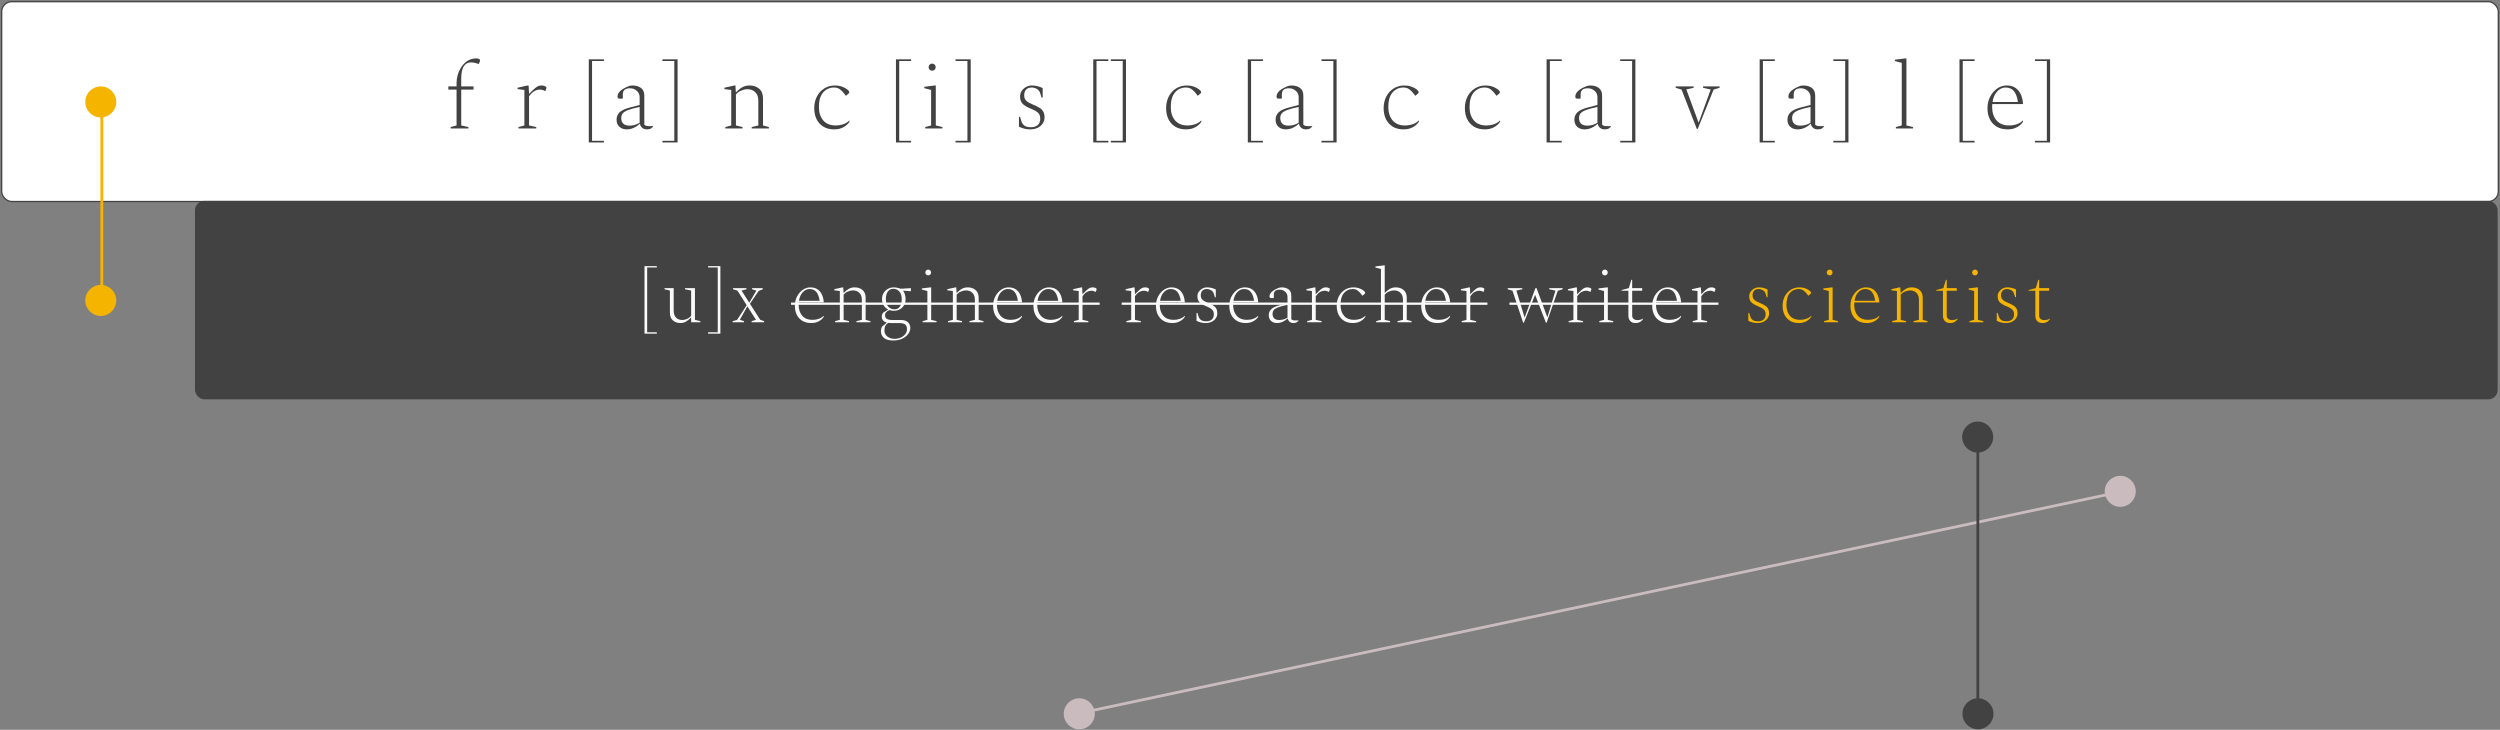 <svg width="2141" height="625" viewBox="0 0 2141 625" fill="none" xmlns="http://www.w3.org/2000/svg">
<rect x="0" y="0" width="2141" height="625" fill="#808080" stroke="none"/>
<rect x="1.45" y="1.45" width="2138.1" height="171.1" rx="8.55" fill="white" stroke="#424242" stroke-width="1.1"/>
<ellipse cx="13.29" cy="13.291" rx="13.29" ry="13.291" transform="matrix(0 -1 -1 0 937.583 624.58)" fill="#CABCBE"/>
<ellipse cx="13.29" cy="13.291" rx="13.29" ry="13.291" transform="matrix(0 -1 -1 0 1829.07 434.07)" fill="#CABCBE"/>
<line y1="-1.2" x2="904" y2="-1.2" transform="matrix(0.978 -0.208 -0.208 -0.978 932 607.952)" stroke="#CABCBE" stroke-width="2.4"/>
<ellipse cx="1693.94" cy="611.291" rx="13.29" ry="13.291" fill="#424242"/>
<ellipse cx="1693.69" cy="374.291" rx="13.29" ry="13.291" fill="#424242"/>
<line x1="1693.82" y1="607.004" x2="1693.82" y2="387.004" stroke="#424242" stroke-width="2.4"/>
<path d="M385.957 110V108.8L390.997 107.44V76.72H383.957V74H390.997V70.8C390.997 68.667 391.344 66.4 392.037 64C392.784 61.6 393.85 59.333 395.237 57.2C396.677 55.067 398.464 53.333 400.597 52C402.73 50.667 405.21 50 408.037 50C408.73 50 409.344 50.107 409.877 50.32C410.73 50.693 411.157 51.12 411.157 51.6C411.157 51.92 411.077 52.267 410.917 52.64L410.037 54.8H409.877L408.197 54.24C406.544 53.707 404.944 53.44 403.397 53.44C400.677 53.44 398.597 54.56 397.157 56.8C395.717 59.04 394.997 62.64 394.997 67.6V74H405.557V76.72H394.997V107.44L401.157 108.8V110H385.957ZM444.043 110V108.8L449.083 107.44V77.04L443.243 76.32V75.12L451.883 73.2H452.683L453.083 80.32H453.243C455.323 78.133 456.977 76.533 458.203 75.52C459.43 74.507 460.443 73.867 461.243 73.6C462.043 73.333 462.95 73.2 463.963 73.2C464.87 73.2 465.697 73.36 466.443 73.68C466.977 73.893 467.35 74.107 467.563 74.32C467.83 74.48 467.963 74.72 467.963 75.04C467.963 75.147 467.937 75.28 467.883 75.44C467.883 75.547 467.857 75.707 467.803 75.92L467.003 78H466.843L465.323 77.28C464.577 76.907 463.59 76.72 462.363 76.72C460.817 76.72 459.27 77.147 457.723 78C456.177 78.853 454.63 80.347 453.083 82.48V107.44L459.243 108.8V110H444.043ZM504.23 122V50.8H517.19V52.24H507.03V120.56H517.19V122H504.23ZM536.667 110.8C534.214 110.8 532.16 110.08 530.507 108.64C528.854 107.147 528.027 105.093 528.027 102.48C528.027 99.92 528.934 97.787 530.747 96.08C532.614 94.373 535.68 92.987 539.947 91.92L547.787 89.92V83.28C547.787 80.987 546.96 79.147 545.307 77.76C543.654 76.32 541.76 75.6 539.627 75.6C537.334 75.6 535.707 76.08 534.747 77.04C533.84 77.947 533.387 79.2 533.387 80.8V84.08L532.987 84.48H530.907C530.054 84.48 529.494 84.347 529.227 84.08C528.96 83.813 528.827 83.307 528.827 82.56C528.827 81.547 529.174 80.507 529.867 79.44C530.56 78.373 531.574 77.413 532.907 76.56C534.347 75.653 535.787 74.88 537.227 74.24C538.72 73.547 540.134 73.2 541.467 73.2C544.667 73.2 547.174 73.92 548.987 75.36C550.854 76.747 551.787 78.933 551.787 81.92V106.8C552.214 107.173 552.694 107.467 553.227 107.68C553.814 107.893 554.48 108 555.227 108H559.387L559.467 108.08V108.24C559.094 108.773 558.48 109.333 557.627 109.92C556.774 110.507 555.627 110.8 554.187 110.8C552.32 110.8 550.88 110.32 549.867 109.36C548.854 108.4 548.24 107.28 548.027 106H547.867C546.48 107.387 544.8 108.533 542.827 109.44C540.907 110.347 538.854 110.8 536.667 110.8ZM532.027 101.04C532.027 103.227 532.64 104.88 533.867 106C535.094 107.067 536.827 107.6 539.067 107.6C540.4 107.6 541.84 107.413 543.387 107.04C544.934 106.613 546.4 105.973 547.787 105.12V91.6C543.36 92.507 540 93.413 537.707 94.32C535.467 95.227 533.947 96.213 533.147 97.28C532.4 98.347 532.027 99.6 532.027 101.04ZM567.319 122V120.56H577.479V52.24H567.319V50.8H580.279V122H567.319ZM621.197 110V108.8L626.237 107.44V77.04L620.397 76.32V75.12L629.037 73.2H629.837L630.157 78.96H630.397C632.37 76.933 634.237 75.467 635.997 74.56C637.757 73.653 639.73 73.2 641.917 73.2C645.277 73.2 648.023 74.133 650.157 76C652.343 77.867 653.437 80.587 653.437 84.16V107.44L658.477 108.8V110H643.757V108.8L649.437 107.44V86.32C649.437 83.067 648.557 80.613 646.797 78.96C645.09 77.253 642.823 76.4 639.997 76.4C638.397 76.4 636.663 76.8 634.797 77.6C632.93 78.347 631.41 79.44 630.237 80.88V107.44L635.917 108.8V110H621.197ZM714.438 110.8C710.705 110.8 707.558 110 704.998 108.4C702.492 106.8 700.572 104.64 699.238 101.92C697.958 99.2 697.318 96.133 697.318 92.72C697.318 88.987 698.065 85.653 699.558 82.72C701.105 79.733 703.212 77.413 705.878 75.76C708.598 74.053 711.665 73.2 715.078 73.2C717.212 73.2 719.105 73.493 720.758 74.08C722.412 74.667 723.745 75.307 724.758 76C726.465 77.173 727.318 78.187 727.318 79.04C727.318 79.413 727.132 79.76 726.758 80.08L724.598 81.92H724.278L723.238 80.48C722.065 78.88 720.785 77.573 719.398 76.56C718.065 75.493 716.332 74.96 714.198 74.96C710.465 74.96 707.372 76.373 704.918 79.2C702.518 81.973 701.318 86.133 701.318 91.68C701.318 96.373 702.545 100.187 704.998 103.12C707.505 106 711.025 107.44 715.558 107.44C718.012 107.44 720.278 107.067 722.358 106.32C724.438 105.573 726.065 104.56 727.238 103.28H727.478V104.32C726.252 106.187 724.518 107.733 722.278 108.96C720.038 110.187 717.425 110.8 714.438 110.8ZM767.293 122V50.8H780.253V52.24H770.093V120.56H780.253V122H767.293ZM798.29 60.56C797.437 60.56 796.717 60.267 796.13 59.68C795.544 59.093 795.25 58.373 795.25 57.52C795.25 56.667 795.544 55.947 796.13 55.36C796.717 54.773 797.437 54.48 798.29 54.48C799.144 54.48 799.864 54.773 800.45 55.36C801.037 55.947 801.33 56.667 801.33 57.52C801.33 58.373 801.037 59.093 800.45 59.68C799.864 60.267 799.144 60.56 798.29 60.56ZM792.37 110V108.8L797.41 107.44V77.04L791.57 75.52V74.32L800.61 73.2H801.41V107.44L807.09 108.8V110H792.37ZM818.351 122V120.56H828.511V52.24H818.351V50.8H831.311V122H818.351ZM882.148 110.8C880.282 110.8 878.602 110.587 877.108 110.16C875.668 109.787 874.175 109.227 872.628 108.48V100.16H873.588L874.708 103.76C875.188 105.36 876.068 106.64 877.348 107.6C878.628 108.507 880.442 108.96 882.788 108.96C885.348 108.96 887.322 108.347 888.708 107.12C890.148 105.84 890.868 104.027 890.868 101.68C890.868 99.6 890.308 97.973 889.188 96.8C888.068 95.573 885.988 94.347 882.948 93.12C879.748 91.84 877.375 90.453 875.828 88.96C874.335 87.467 873.588 85.333 873.588 82.56C873.588 80.853 874.042 79.307 874.948 77.92C875.908 76.48 877.162 75.333 878.708 74.48C880.255 73.627 881.908 73.2 883.668 73.2C885.642 73.2 887.402 73.44 888.948 73.92C890.495 74.347 891.828 74.853 892.948 75.44V83.6H891.988L890.948 80.16C890.415 78.293 889.402 76.96 887.908 76.16C886.468 75.36 885.002 74.96 883.508 74.96C881.428 74.96 879.828 75.573 878.708 76.8C877.642 78.027 877.108 79.627 877.108 81.6C877.108 83.573 877.695 85.12 878.868 86.24C880.042 87.36 881.935 88.453 884.548 89.52C886.895 90.48 888.788 91.413 890.228 92.32C891.722 93.227 892.815 94.347 893.508 95.68C894.202 96.96 894.548 98.613 894.548 100.64C894.548 102.453 894.042 104.133 893.028 105.68C892.015 107.227 890.575 108.48 888.708 109.44C886.842 110.347 884.655 110.8 882.148 110.8ZM936.25 122V50.8H949.21V52.24H939.05V120.56H949.21V122H936.25ZM951.328 122V120.56H961.488V52.24H951.328V50.8H964.288V122H951.328ZM1015.77 110.8C1012.03 110.8 1008.89 110 1006.33 108.4C1003.82 106.8 1001.9 104.64 1000.57 101.92C999.285 99.2 998.645 96.133 998.645 92.72C998.645 88.987 999.392 85.653 1000.89 82.72C1002.43 79.733 1004.54 77.413 1007.21 75.76C1009.93 74.053 1012.99 73.2 1016.41 73.2C1018.54 73.2 1020.43 73.493 1022.09 74.08C1023.74 74.667 1025.07 75.307 1026.09 76C1027.79 77.173 1028.65 78.187 1028.65 79.04C1028.65 79.413 1028.46 79.76 1028.09 80.08L1025.93 81.92H1025.61L1024.57 80.48C1023.39 78.88 1022.11 77.573 1020.73 76.56C1019.39 75.493 1017.66 74.96 1015.53 74.96C1011.79 74.96 1008.7 76.373 1006.25 79.2C1003.85 81.973 1002.65 86.133 1002.65 91.68C1002.65 96.373 1003.87 100.187 1006.33 103.12C1008.83 106 1012.35 107.44 1016.89 107.44C1019.34 107.44 1021.61 107.067 1023.69 106.32C1025.77 105.573 1027.39 104.56 1028.57 103.28H1028.81V104.32C1027.58 106.187 1025.85 107.733 1023.61 108.96C1021.37 110.187 1018.75 110.8 1015.77 110.8ZM1068.62 122V50.8H1081.58V52.24H1071.42V120.56H1081.58V122H1068.62ZM1101.06 110.8C1098.6 110.8 1096.55 110.08 1094.9 108.64C1093.24 107.147 1092.42 105.093 1092.42 102.48C1092.42 99.92 1093.32 97.787 1095.14 96.08C1097 94.373 1100.07 92.987 1104.34 91.92L1112.18 89.92V83.28C1112.18 80.987 1111.35 79.147 1109.7 77.76C1108.04 76.32 1106.15 75.6 1104.02 75.6C1101.72 75.6 1100.1 76.08 1099.14 77.04C1098.23 77.947 1097.78 79.2 1097.78 80.8V84.08L1097.38 84.48H1095.3C1094.44 84.48 1093.88 84.347 1093.62 84.08C1093.35 83.813 1093.22 83.307 1093.22 82.56C1093.22 81.547 1093.56 80.507 1094.26 79.44C1094.95 78.373 1095.96 77.413 1097.3 76.56C1098.74 75.653 1100.18 74.88 1101.62 74.24C1103.11 73.547 1104.52 73.2 1105.86 73.2C1109.06 73.2 1111.56 73.92 1113.38 75.36C1115.24 76.747 1116.18 78.933 1116.18 81.92V106.8C1116.6 107.173 1117.08 107.467 1117.62 107.68C1118.2 107.893 1118.87 108 1119.62 108H1123.78L1123.86 108.08V108.24C1123.48 108.773 1122.87 109.333 1122.02 109.92C1121.16 110.507 1120.02 110.8 1118.58 110.8C1116.71 110.8 1115.27 110.32 1114.26 109.36C1113.24 108.4 1112.63 107.28 1112.42 106H1112.26C1110.87 107.387 1109.19 108.533 1107.22 109.44C1105.3 110.347 1103.24 110.8 1101.06 110.8ZM1096.42 101.04C1096.42 103.227 1097.03 104.88 1098.26 106C1099.48 107.067 1101.22 107.6 1103.46 107.6C1104.79 107.6 1106.23 107.413 1107.78 107.04C1109.32 106.613 1110.79 105.973 1112.18 105.12V91.6C1107.75 92.507 1104.39 93.413 1102.1 94.32C1099.86 95.227 1098.34 96.213 1097.54 97.28C1096.79 98.347 1096.42 99.6 1096.42 101.04ZM1131.71 122V120.56H1141.87V52.24H1131.71V50.8H1144.67V122H1131.71ZM1202.07 110.8C1198.33 110.8 1195.19 110 1192.63 108.4C1190.12 106.8 1188.2 104.64 1186.87 101.92C1185.59 99.2 1184.95 96.133 1184.95 92.72C1184.95 88.987 1185.69 85.653 1187.19 82.72C1188.73 79.733 1190.84 77.413 1193.51 75.76C1196.23 74.053 1199.29 73.2 1202.71 73.2C1204.84 73.2 1206.73 73.493 1208.39 74.08C1210.04 74.667 1211.37 75.307 1212.39 76C1214.09 77.173 1214.95 78.187 1214.95 79.04C1214.95 79.413 1214.76 79.76 1214.39 80.08L1212.23 81.92H1211.91L1210.87 80.48C1209.69 78.88 1208.41 77.573 1207.03 76.56C1205.69 75.493 1203.96 74.96 1201.83 74.96C1198.09 74.96 1195 76.373 1192.55 79.2C1190.15 81.973 1188.95 86.133 1188.95 91.68C1188.95 96.373 1190.17 100.187 1192.63 103.12C1195.13 106 1198.65 107.44 1203.19 107.44C1205.64 107.44 1207.91 107.067 1209.99 106.32C1212.07 105.573 1213.69 104.56 1214.87 103.28H1215.11V104.32C1213.88 106.187 1212.15 107.733 1209.91 108.96C1207.67 110.187 1205.05 110.8 1202.07 110.8ZM1271.64 110.8C1267.91 110.8 1264.76 110 1262.2 108.4C1259.69 106.8 1257.77 104.64 1256.44 101.92C1255.16 99.2 1254.52 96.133 1254.52 92.72C1254.52 88.987 1255.27 85.653 1256.76 82.72C1258.31 79.733 1260.41 77.413 1263.08 75.76C1265.8 74.053 1268.87 73.2 1272.28 73.2C1274.41 73.2 1276.31 73.493 1277.96 74.08C1279.61 74.667 1280.95 75.307 1281.96 76C1283.67 77.173 1284.52 78.187 1284.52 79.04C1284.52 79.413 1284.33 79.76 1283.96 80.08L1281.8 81.92H1281.48L1280.44 80.48C1279.27 78.88 1277.99 77.573 1276.6 76.56C1275.27 75.493 1273.53 74.96 1271.4 74.96C1267.67 74.96 1264.57 76.373 1262.12 79.2C1259.72 81.973 1258.52 86.133 1258.52 91.68C1258.52 96.373 1259.75 100.187 1262.2 103.12C1264.71 106 1268.23 107.44 1272.76 107.44C1275.21 107.44 1277.48 107.067 1279.56 106.32C1281.64 105.573 1283.27 104.56 1284.44 103.28H1284.68V104.32C1283.45 106.187 1281.72 107.733 1279.48 108.96C1277.24 110.187 1274.63 110.8 1271.64 110.8ZM1324.5 122V50.8H1337.46V52.24H1327.3V120.56H1337.46V122H1324.5ZM1356.93 110.8C1354.48 110.8 1352.43 110.08 1350.77 108.64C1349.12 107.147 1348.29 105.093 1348.29 102.48C1348.29 99.92 1349.2 97.787 1351.01 96.08C1352.88 94.373 1355.95 92.987 1360.21 91.92L1368.05 89.92V83.28C1368.05 80.987 1367.23 79.147 1365.57 77.76C1363.92 76.32 1362.03 75.6 1359.89 75.6C1357.6 75.6 1355.97 76.08 1355.01 77.04C1354.11 77.947 1353.65 79.2 1353.65 80.8V84.08L1353.25 84.48H1351.17C1350.32 84.48 1349.76 84.347 1349.49 84.08C1349.23 83.813 1349.09 83.307 1349.09 82.56C1349.09 81.547 1349.44 80.507 1350.13 79.44C1350.83 78.373 1351.84 77.413 1353.17 76.56C1354.61 75.653 1356.05 74.88 1357.49 74.24C1358.99 73.547 1360.4 73.2 1361.73 73.2C1364.93 73.2 1367.44 73.92 1369.25 75.36C1371.12 76.747 1372.05 78.933 1372.05 81.92V106.8C1372.48 107.173 1372.96 107.467 1373.49 107.68C1374.08 107.893 1374.75 108 1375.49 108H1379.65L1379.73 108.08V108.24C1379.36 108.773 1378.75 109.333 1377.89 109.92C1377.04 110.507 1375.89 110.8 1374.45 110.8C1372.59 110.8 1371.15 110.32 1370.13 109.36C1369.12 108.4 1368.51 107.28 1368.29 106H1368.13C1366.75 107.387 1365.07 108.533 1363.09 109.44C1361.17 110.347 1359.12 110.8 1356.93 110.8ZM1352.29 101.04C1352.29 103.227 1352.91 104.88 1354.13 106C1355.36 107.067 1357.09 107.6 1359.33 107.6C1360.67 107.6 1362.11 107.413 1363.65 107.04C1365.2 106.613 1366.67 105.973 1368.05 105.12V91.6C1363.63 92.507 1360.27 93.413 1357.97 94.32C1355.73 95.227 1354.21 96.213 1353.41 97.28C1352.67 98.347 1352.29 99.6 1352.29 101.04ZM1387.58 122V120.56H1397.74V52.24H1387.58V50.8H1400.54V122H1387.58ZM1453.14 110.4L1440.1 76.72L1435.06 75.2V74H1450.42V75.2L1444.26 76.56V76.8L1454.58 104.8H1454.82L1464.98 76.88V76.64L1458.5 75.2V74H1472.66V75.2L1467.54 76.72L1453.94 110.4H1453.14ZM1506.97 122V50.8H1519.93V52.24H1509.77V120.56H1519.93V122H1506.97ZM1539.41 110.8C1536.95 110.8 1534.9 110.08 1533.25 108.64C1531.59 107.147 1530.77 105.093 1530.77 102.48C1530.77 99.92 1531.67 97.787 1533.49 96.08C1535.35 94.373 1538.42 92.987 1542.69 91.92L1550.53 89.92V83.28C1550.53 80.987 1549.7 79.147 1548.05 77.76C1546.39 76.32 1544.5 75.6 1542.37 75.6C1540.07 75.6 1538.45 76.08 1537.49 77.04C1536.58 77.947 1536.13 79.2 1536.13 80.8V84.08L1535.73 84.48H1533.65C1532.79 84.48 1532.23 84.347 1531.97 84.08C1531.7 83.813 1531.57 83.307 1531.57 82.56C1531.57 81.547 1531.91 80.507 1532.61 79.44C1533.3 78.373 1534.31 77.413 1535.65 76.56C1537.09 75.653 1538.53 74.88 1539.97 74.24C1541.46 73.547 1542.87 73.2 1544.21 73.2C1547.41 73.2 1549.91 73.92 1551.73 75.36C1553.59 76.747 1554.53 78.933 1554.53 81.92V106.8C1554.95 107.173 1555.43 107.467 1555.97 107.68C1556.55 107.893 1557.22 108 1557.97 108H1562.13L1562.21 108.08V108.24C1561.83 108.773 1561.22 109.333 1560.37 109.92C1559.51 110.507 1558.37 110.8 1556.93 110.8C1555.06 110.8 1553.62 110.32 1552.61 109.36C1551.59 108.4 1550.98 107.28 1550.77 106H1550.61C1549.22 107.387 1547.54 108.533 1545.57 109.44C1543.65 110.347 1541.59 110.8 1539.41 110.8ZM1534.77 101.04C1534.77 103.227 1535.38 104.88 1536.61 106C1537.83 107.067 1539.57 107.6 1541.81 107.6C1543.14 107.6 1544.58 107.413 1546.13 107.04C1547.67 106.613 1549.14 105.973 1550.53 105.12V91.6C1546.1 92.507 1542.74 93.413 1540.45 94.32C1538.21 95.227 1536.69 96.213 1535.89 97.28C1535.14 98.347 1534.77 99.6 1534.77 101.04ZM1570.06 122V120.56H1580.22V52.24H1570.06V50.8H1583.02V122H1570.06ZM1623.62 110V108.8L1628.66 107.44V53.84L1622.82 52.32V51.12L1631.86 50H1632.66V107.44L1638.34 108.8V110H1623.62ZM1678.11 122V50.8H1691.07V52.24H1680.91V120.56H1691.07V122H1678.11ZM1719.43 110.8C1715.64 110.8 1712.44 110 1709.83 108.4C1707.27 106.8 1705.32 104.64 1703.99 101.92C1702.71 99.2 1702.07 96.133 1702.07 92.72C1702.07 89.093 1702.82 85.813 1704.31 82.88C1705.86 79.947 1707.86 77.6 1710.31 75.84C1712.82 74.08 1715.54 73.2 1718.47 73.2C1722.68 73.2 1725.99 74.587 1728.39 77.36C1730.79 80.133 1732.18 83.973 1732.55 88.88L1732.31 89.12H1706.15C1706.1 89.92 1706.07 90.773 1706.07 91.68C1706.07 96.373 1707.32 100.187 1709.83 103.12C1712.39 106 1715.96 107.44 1720.55 107.44C1723.06 107.44 1725.32 107.067 1727.35 106.32C1729.43 105.573 1731.06 104.56 1732.23 103.28H1732.47V104.32C1731.3 106.187 1729.56 107.733 1727.27 108.96C1725.03 110.187 1722.42 110.8 1719.43 110.8ZM1717.51 74.96C1714.9 74.96 1712.55 76.053 1710.47 78.24C1708.39 80.373 1707.03 83.413 1706.39 87.36H1728.15C1727.62 83.467 1726.52 80.427 1724.87 78.24C1723.22 76.053 1720.76 74.96 1717.51 74.96ZM1742.77 122V120.56H1752.93V52.24H1742.77V50.8H1755.73V122H1742.77Z" fill="#424242"/>
<rect x="167" y="172" width="1972" height="170" rx="8" fill="#424242"/>
<path d="M551.957 285.75V227.9H562.487V229.07H554.232V284.58H562.487V285.75H551.957ZM582.732 276.65C580.089 276.65 577.922 275.892 576.232 274.375C574.542 272.858 573.697 270.648 573.697 267.745V248.83L569.082 247.725V246.75H576.947V265.99C576.947 268.633 577.619 270.648 578.962 272.035C580.349 273.378 582.126 274.05 584.292 274.05C585.549 274.05 586.892 273.747 588.322 273.14C589.796 272.49 590.987 271.58 591.897 270.41V248.83L586.632 247.725V246.75H595.147V273.92L599.762 275.025V276H591.897V272.035H591.702C590.142 273.595 588.669 274.765 587.282 275.545C585.896 276.282 584.379 276.65 582.732 276.65ZM606.412 285.75V284.58H614.667V229.07H606.412V227.9H616.942V285.75H606.412ZM627.437 276V275.025L631.207 273.985L639.462 261.375L631.532 248.895L627.762 247.725V246.75H639.267V247.725L635.172 248.83V249.025L641.672 259.23L647.652 249.025V248.83L644.077 247.725V246.75H653.242V247.725L649.732 249.155L642.257 260.14L651.032 273.855L654.347 275.025V276H643.687V275.025L647.327 273.92V273.725L640.047 262.35L633.677 273.725V273.92L637.187 275.025V276H627.437ZM694.831 276.65C691.754 276.65 689.154 276 687.031 274.7C684.951 273.4 683.369 271.645 682.286 269.435C681.246 267.225 680.726 264.733 680.726 261.96C680.726 259.013 681.332 256.348 682.546 253.965C683.802 251.582 685.427 249.675 687.421 248.245C689.457 246.815 691.667 246.1 694.051 246.1C697.474 246.1 700.161 247.227 702.111 249.48C704.061 251.733 705.187 254.853 705.491 258.84L705.296 259.035H684.041C683.997 259.685 683.976 260.378 683.976 261.115C683.976 264.928 684.994 268.027 687.031 270.41C689.111 272.75 692.014 273.92 695.741 273.92C697.777 273.92 699.619 273.617 701.266 273.01C702.956 272.403 704.277 271.58 705.231 270.54H705.426V271.385C704.472 272.902 703.064 274.158 701.201 275.155C699.381 276.152 697.257 276.65 694.831 276.65ZM693.271 247.53C691.147 247.53 689.241 248.418 687.551 250.195C685.861 251.928 684.756 254.398 684.236 257.605H701.916C701.482 254.442 700.594 251.972 699.251 250.195C697.907 248.418 695.914 247.53 693.271 247.53ZM715.139 276V275.025L719.234 273.92V249.22L714.489 248.635V247.66L721.509 246.1H722.159L722.419 250.78H722.614C724.218 249.133 725.734 247.942 727.164 247.205C728.594 246.468 730.198 246.1 731.974 246.1C734.704 246.1 736.936 246.858 738.669 248.375C740.446 249.892 741.334 252.102 741.334 255.005V273.92L745.429 275.025V276H733.469V275.025L738.084 273.92V256.76C738.084 254.117 737.369 252.123 735.939 250.78C734.553 249.393 732.711 248.7 730.414 248.7C729.114 248.7 727.706 249.025 726.189 249.675C724.673 250.282 723.438 251.17 722.484 252.34V273.92L727.099 275.025V276H715.139ZM765.484 266.185C764.184 266.185 762.949 265.968 761.779 265.535C760.349 266.142 759.352 266.792 758.789 267.485C758.225 268.178 757.944 268.98 757.944 269.89C757.944 271.363 758.464 272.425 759.504 273.075C760.544 273.725 762.147 274.05 764.314 274.05H771.659C774.215 274.05 776.165 274.657 777.509 275.87C778.895 277.083 779.589 278.752 779.589 280.875C779.589 282.652 778.982 284.363 777.769 286.01C776.555 287.657 774.865 289 772.699 290.04C770.532 291.08 767.975 291.6 765.029 291.6C761.259 291.6 758.55 290.842 756.904 289.325C755.257 287.852 754.434 286.032 754.434 283.865C754.434 282.262 754.759 280.875 755.409 279.705L759.374 276.39V276.26C756.557 275.437 755.149 273.725 755.149 271.125C755.149 269.695 755.625 268.503 756.579 267.55L760.414 265.275V264.95C758.854 264.127 757.619 262.957 756.709 261.44C755.799 259.88 755.344 258.125 755.344 256.175C755.344 254.268 755.777 252.557 756.644 251.04C757.554 249.523 758.767 248.332 760.284 247.465C761.8 246.555 763.534 246.1 765.484 246.1C766.437 246.1 767.477 246.23 768.604 246.49C769.73 246.707 770.619 246.967 771.269 247.27L780.109 246.75V249.415L773.544 248.96L773.414 249.09C774.107 249.827 774.627 250.867 774.974 252.21C775.364 253.51 775.559 254.832 775.559 256.175C775.559 258.082 775.125 259.793 774.259 261.31C773.392 262.827 772.2 264.018 770.684 264.885C769.167 265.752 767.434 266.185 765.484 266.185ZM766.134 264.885C767.997 264.885 769.47 264.148 770.554 262.675C771.68 261.158 772.244 259.035 772.244 256.305C772.244 253.315 771.55 251.083 770.164 249.61C768.777 248.093 767.065 247.335 765.029 247.335C763.035 247.335 761.475 248.115 760.349 249.675C759.222 251.192 758.659 253.293 758.659 255.98C758.659 258.97 759.352 261.202 760.739 262.675C762.169 264.148 763.967 264.885 766.134 264.885ZM757.424 283.15C757.424 285.143 758.247 286.812 759.894 288.155C761.584 289.498 763.642 290.17 766.069 290.17C768.149 290.17 769.99 289.78 771.594 289C773.197 288.263 774.454 287.267 775.364 286.01C776.274 284.797 776.729 283.497 776.729 282.11C776.729 280.03 776.187 278.6 775.104 277.82C774.064 277.04 772.179 276.65 769.449 276.65H762.624C761.974 276.65 761.345 276.607 760.739 276.52C759.482 277.257 758.615 278.145 758.139 279.185C757.662 280.268 757.424 281.59 757.424 283.15ZM794.919 235.83C794.226 235.83 793.641 235.592 793.164 235.115C792.688 234.638 792.449 234.053 792.449 233.36C792.449 232.667 792.688 232.082 793.164 231.605C793.641 231.128 794.226 230.89 794.919 230.89C795.613 230.89 796.198 231.128 796.674 231.605C797.151 232.082 797.389 232.667 797.389 233.36C797.389 234.053 797.151 234.638 796.674 235.115C796.198 235.592 795.613 235.83 794.919 235.83ZM790.109 276V275.025L794.204 273.92V249.22L789.459 247.985V247.01L796.804 246.1H797.454V273.92L802.069 275.025V276H790.109ZM811.934 276V275.025L816.029 273.92V249.22L811.284 248.635V247.66L818.304 246.1H818.954L819.214 250.78H819.409C821.012 249.133 822.529 247.942 823.959 247.205C825.389 246.468 826.992 246.1 828.769 246.1C831.499 246.1 833.73 246.858 835.464 248.375C837.24 249.892 838.129 252.102 838.129 255.005V273.92L842.224 275.025V276H830.264V275.025L834.879 273.92V256.76C834.879 254.117 834.164 252.123 832.734 250.78C831.347 249.393 829.505 248.7 827.209 248.7C825.909 248.7 824.5 249.025 822.984 249.675C821.467 250.282 820.232 251.17 819.279 252.34V273.92L823.894 275.025V276H811.934ZM864.618 276.65C861.541 276.65 858.941 276 856.818 274.7C854.738 273.4 853.156 271.645 852.073 269.435C851.033 267.225 850.513 264.733 850.513 261.96C850.513 259.013 851.119 256.348 852.333 253.965C853.589 251.582 855.214 249.675 857.208 248.245C859.244 246.815 861.454 246.1 863.838 246.1C867.261 246.1 869.948 247.227 871.898 249.48C873.848 251.733 874.974 254.853 875.278 258.84L875.083 259.035H853.828C853.784 259.685 853.763 260.378 853.763 261.115C853.763 264.928 854.781 268.027 856.818 270.41C858.898 272.75 861.801 273.92 865.528 273.92C867.564 273.92 869.406 273.617 871.053 273.01C872.743 272.403 874.064 271.58 875.018 270.54H875.213V271.385C874.259 272.902 872.851 274.158 870.988 275.155C869.168 276.152 867.044 276.65 864.618 276.65ZM863.058 247.53C860.934 247.53 859.028 248.418 857.338 250.195C855.648 251.928 854.543 254.398 854.023 257.605H871.703C871.269 254.442 870.381 251.972 869.038 250.195C867.694 248.418 865.701 247.53 863.058 247.53ZM899.146 276.65C896.07 276.65 893.47 276 891.346 274.7C889.266 273.4 887.685 271.645 886.601 269.435C885.561 267.225 885.041 264.733 885.041 261.96C885.041 259.013 885.648 256.348 886.861 253.965C888.118 251.582 889.743 249.675 891.736 248.245C893.773 246.815 895.983 246.1 898.366 246.1C901.79 246.1 904.476 247.227 906.426 249.48C908.376 251.733 909.503 254.853 909.806 258.84L909.611 259.035H888.356C888.313 259.685 888.291 260.378 888.291 261.115C888.291 264.928 889.31 268.027 891.346 270.41C893.426 272.75 896.33 273.92 900.056 273.92C902.093 273.92 903.935 273.617 905.581 273.01C907.271 272.403 908.593 271.58 909.546 270.54H909.741V271.385C908.788 272.902 907.38 274.158 905.516 275.155C903.696 276.152 901.573 276.65 899.146 276.65ZM897.586 247.53C895.463 247.53 893.556 248.418 891.866 250.195C890.176 251.928 889.071 254.398 888.551 257.605H906.231C905.798 254.442 904.91 251.972 903.566 250.195C902.223 248.418 900.23 247.53 897.586 247.53ZM919.715 276V275.025L923.81 273.92V249.22L919.065 248.635V247.66L926.085 246.1H926.735L927.06 251.885H927.19C928.88 250.108 930.224 248.808 931.22 247.985C932.217 247.162 933.04 246.642 933.69 246.425C934.34 246.208 935.077 246.1 935.9 246.1C936.637 246.1 937.309 246.23 937.915 246.49C938.349 246.663 938.652 246.837 938.825 247.01C939.042 247.14 939.15 247.335 939.15 247.595C939.15 247.682 939.129 247.79 939.085 247.92C939.085 248.007 939.064 248.137 939.02 248.31L938.37 250H938.24L937.005 249.415C936.399 249.112 935.597 248.96 934.6 248.96C933.344 248.96 932.087 249.307 930.83 250C929.574 250.693 928.317 251.907 927.06 253.64V273.92L932.065 275.025V276H919.715ZM964.652 276V275.025L968.747 273.92V249.22L964.002 248.635V247.66L971.022 246.1H971.672L971.997 251.885H972.127C973.817 250.108 975.16 248.808 976.157 247.985C977.153 247.162 977.977 246.642 978.627 246.425C979.277 246.208 980.013 246.1 980.837 246.1C981.573 246.1 982.245 246.23 982.852 246.49C983.285 246.663 983.588 246.837 983.762 247.01C983.978 247.14 984.087 247.335 984.087 247.595C984.087 247.682 984.065 247.79 984.022 247.92C984.022 248.007 984 248.137 983.957 248.31L983.307 250H983.177L981.942 249.415C981.335 249.112 980.533 248.96 979.537 248.96C978.28 248.96 977.023 249.307 975.767 250C974.51 250.693 973.253 251.907 971.997 253.64V273.92L977.002 275.025V276H964.652ZM1004.06 276.65C1000.99 276.65 998.386 276 996.263 274.7C994.183 273.4 992.601 271.645 991.518 269.435C990.478 267.225 989.958 264.733 989.958 261.96C989.958 259.013 990.565 256.348 991.778 253.965C993.035 251.582 994.66 249.675 996.653 248.245C998.69 246.815 1000.9 246.1 1003.28 246.1C1006.71 246.1 1009.39 247.227 1011.34 249.48C1013.29 251.733 1014.42 254.853 1014.72 258.84L1014.53 259.035H993.273C993.23 259.685 993.208 260.378 993.208 261.115C993.208 264.928 994.226 268.027 996.263 270.41C998.343 272.75 1001.25 273.92 1004.97 273.92C1007.01 273.92 1008.85 273.617 1010.5 273.01C1012.19 272.403 1013.51 271.58 1014.46 270.54H1014.66V271.385C1013.7 272.902 1012.3 274.158 1010.43 275.155C1008.61 276.152 1006.49 276.65 1004.06 276.65ZM1002.5 247.53C1000.38 247.53 998.473 248.418 996.783 250.195C995.093 251.928 993.988 254.398 993.468 257.605H1011.15C1010.71 254.442 1009.83 251.972 1008.48 250.195C1007.14 248.418 1005.15 247.53 1002.5 247.53ZM1032.43 276.65C1030.92 276.65 1029.55 276.477 1028.34 276.13C1027.17 275.827 1025.95 275.372 1024.7 274.765V268.005H1025.48L1026.39 270.93C1026.78 272.23 1027.49 273.27 1028.53 274.05C1029.57 274.787 1031.05 275.155 1032.95 275.155C1035.03 275.155 1036.64 274.657 1037.76 273.66C1038.93 272.62 1039.52 271.147 1039.52 269.24C1039.52 267.55 1039.06 266.228 1038.15 265.275C1037.24 264.278 1035.55 263.282 1033.08 262.285C1030.48 261.245 1028.55 260.118 1027.3 258.905C1026.08 257.692 1025.48 255.958 1025.48 253.705C1025.48 252.318 1025.85 251.062 1026.58 249.935C1027.36 248.765 1028.38 247.833 1029.64 247.14C1030.89 246.447 1032.24 246.1 1033.67 246.1C1035.27 246.1 1036.7 246.295 1037.96 246.685C1039.21 247.032 1040.3 247.443 1041.21 247.92V254.55H1040.43L1039.58 251.755C1039.15 250.238 1038.33 249.155 1037.11 248.505C1035.94 247.855 1034.75 247.53 1033.54 247.53C1031.85 247.53 1030.55 248.028 1029.64 249.025C1028.77 250.022 1028.34 251.322 1028.34 252.925C1028.34 254.528 1028.81 255.785 1029.77 256.695C1030.72 257.605 1032.26 258.493 1034.38 259.36C1036.29 260.14 1037.83 260.898 1039 261.635C1040.21 262.372 1041.1 263.282 1041.66 264.365C1042.23 265.405 1042.51 266.748 1042.51 268.395C1042.51 269.868 1042.1 271.233 1041.27 272.49C1040.45 273.747 1039.28 274.765 1037.76 275.545C1036.25 276.282 1034.47 276.65 1032.43 276.65ZM1066.9 276.65C1063.82 276.65 1061.22 276 1059.1 274.7C1057.02 273.4 1055.44 271.645 1054.35 269.435C1053.31 267.225 1052.79 264.733 1052.79 261.96C1052.79 259.013 1053.4 256.348 1054.61 253.965C1055.87 251.582 1057.5 249.675 1059.49 248.245C1061.53 246.815 1063.74 246.1 1066.12 246.1C1069.54 246.1 1072.23 247.227 1074.18 249.48C1076.13 251.733 1077.26 254.853 1077.56 258.84L1077.36 259.035H1056.11C1056.07 259.685 1056.04 260.378 1056.04 261.115C1056.04 264.928 1057.06 268.027 1059.1 270.41C1061.18 272.75 1064.08 273.92 1067.81 273.92C1069.85 273.92 1071.69 273.617 1073.33 273.01C1075.02 272.403 1076.35 271.58 1077.3 270.54H1077.49V271.385C1076.54 272.902 1075.13 274.158 1073.27 275.155C1071.45 276.152 1069.33 276.65 1066.9 276.65ZM1065.34 247.53C1063.22 247.53 1061.31 248.418 1059.62 250.195C1057.93 251.928 1056.82 254.398 1056.3 257.605H1073.98C1073.55 254.442 1072.66 251.972 1071.32 250.195C1069.98 248.418 1067.98 247.53 1065.34 247.53ZM1093.58 276.65C1091.59 276.65 1089.92 276.065 1088.57 274.895C1087.23 273.682 1086.56 272.013 1086.56 269.89C1086.56 267.81 1087.3 266.077 1088.77 264.69C1090.29 263.303 1092.78 262.177 1096.24 261.31L1102.61 259.685V254.29C1102.61 252.427 1101.94 250.932 1100.6 249.805C1099.26 248.635 1097.72 248.05 1095.98 248.05C1094.12 248.05 1092.8 248.44 1092.02 249.22C1091.28 249.957 1090.91 250.975 1090.91 252.275V254.94L1090.59 255.265H1088.9C1088.21 255.265 1087.75 255.157 1087.53 254.94C1087.32 254.723 1087.21 254.312 1087.21 253.705C1087.21 252.882 1087.49 252.037 1088.05 251.17C1088.62 250.303 1089.44 249.523 1090.52 248.83C1091.69 248.093 1092.86 247.465 1094.03 246.945C1095.25 246.382 1096.4 246.1 1097.48 246.1C1100.08 246.1 1102.12 246.685 1103.59 247.855C1105.11 248.982 1105.86 250.758 1105.86 253.185V273.4C1106.21 273.703 1106.6 273.942 1107.03 274.115C1107.51 274.288 1108.05 274.375 1108.66 274.375H1112.04L1112.1 274.44V274.57C1111.8 275.003 1111.3 275.458 1110.61 275.935C1109.92 276.412 1108.98 276.65 1107.81 276.65C1106.3 276.65 1105.13 276.26 1104.3 275.48C1103.48 274.7 1102.98 273.79 1102.81 272.75H1102.68C1101.55 273.877 1100.19 274.808 1098.58 275.545C1097.02 276.282 1095.36 276.65 1093.58 276.65ZM1089.81 268.72C1089.81 270.497 1090.31 271.84 1091.3 272.75C1092.3 273.617 1093.71 274.05 1095.53 274.05C1096.61 274.05 1097.78 273.898 1099.04 273.595C1100.3 273.248 1101.49 272.728 1102.61 272.035V261.05C1099.02 261.787 1096.29 262.523 1094.42 263.26C1092.6 263.997 1091.37 264.798 1090.72 265.665C1090.11 266.532 1089.81 267.55 1089.81 268.72ZM1119.46 276V275.025L1123.55 273.92V249.22L1118.81 248.635V247.66L1125.83 246.1H1126.48L1126.8 251.885H1126.93C1128.62 250.108 1129.97 248.808 1130.96 247.985C1131.96 247.162 1132.78 246.642 1133.43 246.425C1134.08 246.208 1134.82 246.1 1135.64 246.1C1136.38 246.1 1137.05 246.23 1137.66 246.49C1138.09 246.663 1138.39 246.837 1138.57 247.01C1138.78 247.14 1138.89 247.335 1138.89 247.595C1138.89 247.682 1138.87 247.79 1138.83 247.92C1138.83 248.007 1138.81 248.137 1138.76 248.31L1138.11 250H1137.98L1136.75 249.415C1136.14 249.112 1135.34 248.96 1134.34 248.96C1133.09 248.96 1131.83 249.307 1130.57 250C1129.32 250.693 1128.06 251.907 1126.8 253.64V273.92L1131.81 275.025V276H1119.46ZM1158.67 276.65C1155.64 276.65 1153.08 276 1151 274.7C1148.97 273.4 1147.41 271.645 1146.32 269.435C1145.28 267.225 1144.76 264.733 1144.76 261.96C1144.76 258.927 1145.37 256.218 1146.58 253.835C1147.84 251.408 1149.55 249.523 1151.72 248.18C1153.93 246.793 1156.42 246.1 1159.19 246.1C1160.93 246.1 1162.47 246.338 1163.81 246.815C1165.15 247.292 1166.24 247.812 1167.06 248.375C1168.45 249.328 1169.14 250.152 1169.14 250.845C1169.14 251.148 1168.99 251.43 1168.68 251.69L1166.93 253.185H1166.67L1165.82 252.015C1164.87 250.715 1163.83 249.653 1162.7 248.83C1161.62 247.963 1160.21 247.53 1158.48 247.53C1155.45 247.53 1152.93 248.678 1150.94 250.975C1148.99 253.228 1148.01 256.608 1148.01 261.115C1148.01 264.928 1149.01 268.027 1151 270.41C1153.04 272.75 1155.9 273.92 1159.58 273.92C1161.58 273.92 1163.42 273.617 1165.11 273.01C1166.8 272.403 1168.12 271.58 1169.07 270.54H1169.27V271.385C1168.27 272.902 1166.86 274.158 1165.04 275.155C1163.22 276.152 1161.1 276.65 1158.67 276.65ZM1178.54 276V275.025L1182.64 273.92V230.37L1177.89 229.135V228.16L1185.24 227.25H1185.89V250.78H1186.02C1187.62 249.133 1189.14 247.942 1190.57 247.205C1192 246.468 1193.6 246.1 1195.38 246.1C1198.11 246.1 1200.34 246.858 1202.07 248.375C1203.85 249.892 1204.74 252.102 1204.74 255.005V273.92L1208.83 275.025V276H1196.87V275.025L1201.49 273.92V256.76C1201.49 254.117 1200.77 252.123 1199.34 250.78C1197.96 249.393 1196.12 248.7 1193.82 248.7C1192.52 248.7 1191.11 249.025 1189.59 249.675C1188.08 250.282 1186.84 251.17 1185.89 252.34V273.92L1190.5 275.025V276H1178.54ZM1231.23 276.65C1228.15 276.65 1225.55 276 1223.43 274.7C1221.35 273.4 1219.77 271.645 1218.68 269.435C1217.64 267.225 1217.12 264.733 1217.12 261.96C1217.12 259.013 1217.73 256.348 1218.94 253.965C1220.2 251.582 1221.82 249.675 1223.82 248.245C1225.85 246.815 1228.06 246.1 1230.45 246.1C1233.87 246.1 1236.56 247.227 1238.51 249.48C1240.46 251.733 1241.58 254.853 1241.89 258.84L1241.69 259.035H1220.44C1220.39 259.685 1220.37 260.378 1220.37 261.115C1220.37 264.928 1221.39 268.027 1223.43 270.41C1225.51 272.75 1228.41 273.92 1232.14 273.92C1234.17 273.92 1236.02 273.617 1237.66 273.01C1239.35 272.403 1240.67 271.58 1241.63 270.54H1241.82V271.385C1240.87 272.902 1239.46 274.158 1237.6 275.155C1235.78 276.152 1233.65 276.65 1231.23 276.65ZM1229.67 247.53C1227.54 247.53 1225.64 248.418 1223.95 250.195C1222.26 251.928 1221.15 254.398 1220.63 257.605H1238.31C1237.88 254.442 1236.99 251.972 1235.65 250.195C1234.3 248.418 1232.31 247.53 1229.67 247.53ZM1251.8 276V275.025L1255.89 273.92V249.22L1251.15 248.635V247.66L1258.17 246.1H1258.82L1259.14 251.885H1259.27C1260.96 250.108 1262.31 248.808 1263.3 247.985C1264.3 247.162 1265.12 246.642 1265.77 246.425C1266.42 246.208 1267.16 246.1 1267.98 246.1C1268.72 246.1 1269.39 246.23 1270 246.49C1270.43 246.663 1270.73 246.837 1270.91 247.01C1271.12 247.14 1271.23 247.335 1271.23 247.595C1271.23 247.682 1271.21 247.79 1271.17 247.92C1271.17 248.007 1271.15 248.137 1271.1 248.31L1270.45 250H1270.32L1269.09 249.415C1268.48 249.112 1267.68 248.96 1266.68 248.96C1265.43 248.96 1264.17 249.307 1262.91 250C1261.66 250.693 1260.4 251.907 1259.14 253.64V273.92L1264.15 275.025V276H1251.8ZM1304.4 276.325L1295.3 248.96L1291.21 247.725V246.75H1303.69V247.725L1298.68 248.83V249.025L1305.57 271.58H1305.83L1314.93 246.75H1315.91L1325.01 271.385H1325.27L1332.03 249.09V248.895L1326.76 247.725V246.75H1338.27V247.725L1334.11 248.96L1324.55 276.325H1323.9L1314.67 252.47L1305.05 276.325H1304.4ZM1343.39 276V275.025L1347.48 273.92V249.22L1342.74 248.635V247.66L1349.76 246.1H1350.41L1350.73 251.885H1350.86C1352.55 250.108 1353.89 248.808 1354.89 247.985C1355.89 247.162 1356.71 246.642 1357.36 246.425C1358.01 246.208 1358.75 246.1 1359.57 246.1C1360.31 246.1 1360.98 246.23 1361.59 246.49C1362.02 246.663 1362.32 246.837 1362.5 247.01C1362.71 247.14 1362.82 247.335 1362.82 247.595C1362.82 247.682 1362.8 247.79 1362.76 247.92C1362.76 248.007 1362.73 248.137 1362.69 248.31L1362.04 250H1361.91L1360.68 249.415C1360.07 249.112 1359.27 248.96 1358.27 248.96C1357.01 248.96 1355.76 249.307 1354.5 250C1353.24 250.693 1351.99 251.907 1350.73 253.64V273.92L1355.74 275.025V276H1343.39ZM1374.41 235.83C1373.72 235.83 1373.13 235.592 1372.66 235.115C1372.18 234.638 1371.94 234.053 1371.94 233.36C1371.94 232.667 1372.18 232.082 1372.66 231.605C1373.13 231.128 1373.72 230.89 1374.41 230.89C1375.11 230.89 1375.69 231.128 1376.17 231.605C1376.64 232.082 1376.88 232.667 1376.88 233.36C1376.88 234.053 1376.64 234.638 1376.17 235.115C1375.69 235.592 1375.11 235.83 1374.41 235.83ZM1369.6 276V275.025L1373.7 273.92V249.22L1368.95 247.985V247.01L1376.3 246.1H1376.95V273.92L1381.56 275.025V276H1369.6ZM1400.53 276.65C1398.75 276.65 1397.3 276.087 1396.17 274.96C1395.09 273.833 1394.55 272.252 1394.55 270.215V248.96H1388.83V248.375L1394.94 246.75L1397.08 239.6H1397.8V246.75H1406.38V248.96H1397.8V270.085C1397.8 271.428 1398.21 272.447 1399.03 273.14C1399.85 273.79 1400.94 274.115 1402.28 274.115C1403.23 274.115 1404.1 274.007 1404.88 273.79C1405.66 273.573 1406.4 273.27 1407.09 272.88L1407.16 272.945V273.205C1406.81 273.942 1406.07 274.7 1404.95 275.48C1403.82 276.26 1402.35 276.65 1400.53 276.65ZM1429.07 276.65C1425.99 276.65 1423.39 276 1421.27 274.7C1419.19 273.4 1417.6 271.645 1416.52 269.435C1415.48 267.225 1414.96 264.733 1414.96 261.96C1414.96 259.013 1415.57 256.348 1416.78 253.965C1418.04 251.582 1419.66 249.675 1421.66 248.245C1423.69 246.815 1425.9 246.1 1428.29 246.1C1431.71 246.1 1434.4 247.227 1436.35 249.48C1438.3 251.733 1439.42 254.853 1439.73 258.84L1439.53 259.035H1418.28C1418.23 259.685 1418.21 260.378 1418.21 261.115C1418.21 264.928 1419.23 268.027 1421.27 270.41C1423.35 272.75 1426.25 273.92 1429.98 273.92C1432.01 273.92 1433.85 273.617 1435.5 273.01C1437.19 272.403 1438.51 271.58 1439.47 270.54H1439.66V271.385C1438.71 272.902 1437.3 274.158 1435.44 275.155C1433.62 276.152 1431.49 276.65 1429.07 276.65ZM1427.51 247.53C1425.38 247.53 1423.48 248.418 1421.79 250.195C1420.1 251.928 1418.99 254.398 1418.47 257.605H1436.15C1435.72 254.442 1434.83 251.972 1433.49 250.195C1432.14 248.418 1430.15 247.53 1427.51 247.53ZM1449.64 276V275.025L1453.73 273.92V249.22L1448.99 248.635V247.66L1456.01 246.1H1456.66L1456.98 251.885H1457.11C1458.8 250.108 1460.14 248.808 1461.14 247.985C1462.14 247.162 1462.96 246.642 1463.61 246.425C1464.26 246.208 1465 246.1 1465.82 246.1C1466.56 246.1 1467.23 246.23 1467.84 246.49C1468.27 246.663 1468.57 246.837 1468.75 247.01C1468.96 247.14 1469.07 247.335 1469.07 247.595C1469.07 247.682 1469.05 247.79 1469.01 247.92C1469.01 248.007 1468.98 248.137 1468.94 248.31L1468.29 250H1468.16L1466.93 249.415C1466.32 249.112 1465.52 248.96 1464.52 248.96C1463.26 248.96 1462.01 249.307 1460.75 250C1459.49 250.693 1458.24 251.907 1456.98 253.64V273.92L1461.99 275.025V276H1449.64Z" fill="#FAFAFA"/>
<path d="M1504.97 276.65C1503.46 276.65 1502.09 276.477 1500.88 276.13C1499.71 275.827 1498.49 275.372 1497.24 274.765V268.005H1498.02L1498.93 270.93C1499.32 272.23 1500.03 273.27 1501.07 274.05C1502.11 274.787 1503.59 275.155 1505.49 275.155C1507.57 275.155 1509.18 274.657 1510.3 273.66C1511.47 272.62 1512.06 271.147 1512.06 269.24C1512.06 267.55 1511.6 266.228 1510.69 265.275C1509.78 264.278 1508.09 263.282 1505.62 262.285C1503.02 261.245 1501.09 260.118 1499.84 258.905C1498.62 257.692 1498.02 255.958 1498.02 253.705C1498.02 252.318 1498.39 251.062 1499.12 249.935C1499.9 248.765 1500.92 247.833 1502.18 247.14C1503.43 246.447 1504.78 246.1 1506.21 246.1C1507.81 246.1 1509.24 246.295 1510.5 246.685C1511.75 247.032 1512.84 247.443 1513.75 247.92V254.55H1512.97L1512.12 251.755C1511.69 250.238 1510.87 249.155 1509.65 248.505C1508.48 247.855 1507.29 247.53 1506.08 247.53C1504.39 247.53 1503.09 248.028 1502.18 249.025C1501.31 250.022 1500.88 251.322 1500.88 252.925C1500.88 254.528 1501.35 255.785 1502.31 256.695C1503.26 257.605 1504.8 258.493 1506.92 259.36C1508.83 260.14 1510.37 260.898 1511.54 261.635C1512.75 262.372 1513.64 263.282 1514.2 264.365C1514.77 265.405 1515.05 266.748 1515.05 268.395C1515.05 269.868 1514.64 271.233 1513.81 272.49C1512.99 273.747 1511.82 274.765 1510.3 275.545C1508.79 276.282 1507.01 276.65 1504.97 276.65ZM1540.54 276.65C1537.51 276.65 1534.95 276 1532.87 274.7C1530.84 273.4 1529.28 271.645 1528.19 269.435C1527.15 267.225 1526.63 264.733 1526.63 261.96C1526.63 258.927 1527.24 256.218 1528.45 253.835C1529.71 251.408 1531.42 249.523 1533.59 248.18C1535.8 246.793 1538.29 246.1 1541.06 246.1C1542.8 246.1 1544.34 246.338 1545.68 246.815C1547.02 247.292 1548.11 247.812 1548.93 248.375C1550.32 249.328 1551.01 250.152 1551.01 250.845C1551.01 251.148 1550.86 251.43 1550.55 251.69L1548.8 253.185H1548.54L1547.69 252.015C1546.74 250.715 1545.7 249.653 1544.57 248.83C1543.49 247.963 1542.08 247.53 1540.35 247.53C1537.32 247.53 1534.8 248.678 1532.81 250.975C1530.86 253.228 1529.88 256.608 1529.88 261.115C1529.88 264.928 1530.88 268.027 1532.87 270.41C1534.91 272.75 1537.77 273.92 1541.45 273.92C1543.45 273.92 1545.29 273.617 1546.98 273.01C1548.67 272.403 1549.99 271.58 1550.94 270.54H1551.14V271.385C1550.14 272.902 1548.73 274.158 1546.91 275.155C1545.09 276.152 1542.97 276.65 1540.54 276.65ZM1566.91 235.83C1566.22 235.83 1565.64 235.592 1565.16 235.115C1564.68 234.638 1564.44 234.053 1564.44 233.36C1564.44 232.667 1564.68 232.082 1565.16 231.605C1565.64 231.128 1566.22 230.89 1566.91 230.89C1567.61 230.89 1568.19 231.128 1568.67 231.605C1569.15 232.082 1569.38 232.667 1569.38 233.36C1569.38 234.053 1569.15 234.638 1568.67 235.115C1568.19 235.592 1567.61 235.83 1566.91 235.83ZM1562.1 276V275.025L1566.2 273.92V249.22L1561.45 247.985V247.01L1568.8 246.1H1569.45V273.92L1574.06 275.025V276H1562.1ZM1598.81 276.65C1595.74 276.65 1593.14 276 1591.01 274.7C1588.93 273.4 1587.35 271.645 1586.27 269.435C1585.23 267.225 1584.71 264.733 1584.71 261.96C1584.71 259.013 1585.31 256.348 1586.53 253.965C1587.78 251.582 1589.41 249.675 1591.4 248.245C1593.44 246.815 1595.65 246.1 1598.03 246.1C1601.46 246.1 1604.14 247.227 1606.09 249.48C1608.04 251.733 1609.17 254.853 1609.47 258.84L1609.28 259.035H1588.02C1587.98 259.685 1587.96 260.378 1587.96 261.115C1587.96 264.928 1588.98 268.027 1591.01 270.41C1593.09 272.75 1596 273.92 1599.72 273.92C1601.76 273.92 1603.6 273.617 1605.25 273.01C1606.94 272.403 1608.26 271.58 1609.21 270.54H1609.41V271.385C1608.45 272.902 1607.05 274.158 1605.18 275.155C1603.36 276.152 1601.24 276.65 1598.81 276.65ZM1597.25 247.53C1595.13 247.53 1593.22 248.418 1591.53 250.195C1589.84 251.928 1588.74 254.398 1588.22 257.605H1605.9C1605.46 254.442 1604.58 251.972 1603.23 250.195C1601.89 248.418 1599.9 247.53 1597.25 247.53ZM1620.42 276V275.025L1624.52 273.92V249.22L1619.77 248.635V247.66L1626.79 246.1H1627.44L1627.7 250.78H1627.9C1629.5 249.133 1631.02 247.942 1632.45 247.205C1633.88 246.468 1635.48 246.1 1637.26 246.1C1639.99 246.1 1642.22 246.858 1643.95 248.375C1645.73 249.892 1646.62 252.102 1646.62 255.005V273.92L1650.71 275.025V276H1638.75V275.025L1643.37 273.92V256.76C1643.37 254.117 1642.65 252.123 1641.22 250.78C1639.84 249.393 1637.99 248.7 1635.7 248.7C1634.4 248.7 1632.99 249.025 1631.47 249.675C1629.96 250.282 1628.72 251.17 1627.77 252.34V273.92L1632.38 275.025V276H1620.42ZM1669.92 276.65C1668.14 276.65 1666.69 276.087 1665.57 274.96C1664.48 273.833 1663.94 272.252 1663.94 270.215V248.96H1658.22V248.375L1664.33 246.75L1666.48 239.6H1667.19V246.75H1675.77V248.96H1667.19V270.085C1667.19 271.428 1667.6 272.447 1668.43 273.14C1669.25 273.79 1670.33 274.115 1671.68 274.115C1672.63 274.115 1673.5 274.007 1674.28 273.79C1675.06 273.573 1675.79 273.27 1676.49 272.88L1676.55 272.945V273.205C1676.2 273.942 1675.47 274.7 1674.34 275.48C1673.21 276.26 1671.74 276.65 1669.92 276.65ZM1691.38 235.83C1690.68 235.83 1690.1 235.592 1689.62 235.115C1689.14 234.638 1688.91 234.053 1688.91 233.36C1688.91 232.667 1689.14 232.082 1689.62 231.605C1690.1 231.128 1690.68 230.89 1691.38 230.89C1692.07 230.89 1692.65 231.128 1693.13 231.605C1693.61 232.082 1693.85 232.667 1693.85 233.36C1693.85 234.053 1693.61 234.638 1693.13 235.115C1692.65 235.592 1692.07 235.83 1691.38 235.83ZM1686.57 276V275.025L1690.66 273.92V249.22L1685.92 247.985V247.01L1693.26 246.1H1693.91V273.92L1698.53 275.025V276H1686.57ZM1717.75 276.65C1716.23 276.65 1714.87 276.477 1713.66 276.13C1712.49 275.827 1711.27 275.372 1710.02 274.765V268.005H1710.8L1711.71 270.93C1712.1 272.23 1712.81 273.27 1713.85 274.05C1714.89 274.787 1716.36 275.155 1718.27 275.155C1720.35 275.155 1721.95 274.657 1723.08 273.66C1724.25 272.62 1724.84 271.147 1724.84 269.24C1724.84 267.55 1724.38 266.228 1723.47 265.275C1722.56 264.278 1720.87 263.282 1718.4 262.285C1715.8 261.245 1713.87 260.118 1712.62 258.905C1711.4 257.692 1710.8 255.958 1710.8 253.705C1710.8 252.318 1711.16 251.062 1711.9 249.935C1712.68 248.765 1713.7 247.833 1714.96 247.14C1716.21 246.447 1717.56 246.1 1718.99 246.1C1720.59 246.1 1722.02 246.295 1723.28 246.685C1724.53 247.032 1725.62 247.443 1726.53 247.92V254.55H1725.75L1724.9 251.755C1724.47 250.238 1723.64 249.155 1722.43 248.505C1721.26 247.855 1720.07 247.53 1718.86 247.53C1717.17 247.53 1715.87 248.028 1714.96 249.025C1714.09 250.022 1713.66 251.322 1713.66 252.925C1713.66 254.528 1714.13 255.785 1715.09 256.695C1716.04 257.605 1717.58 258.493 1719.7 259.36C1721.61 260.14 1723.15 260.898 1724.32 261.635C1725.53 262.372 1726.42 263.282 1726.98 264.365C1727.54 265.405 1727.83 266.748 1727.83 268.395C1727.83 269.868 1727.41 271.233 1726.59 272.49C1725.77 273.747 1724.6 274.765 1723.08 275.545C1721.56 276.282 1719.79 276.65 1717.75 276.65ZM1749.03 276.65C1747.26 276.65 1745.8 276.087 1744.68 274.96C1743.59 273.833 1743.05 272.252 1743.05 270.215V248.96H1737.33V248.375L1743.44 246.75L1745.59 239.6H1746.3V246.75H1754.88V248.96H1746.3V270.085C1746.3 271.428 1746.71 272.447 1747.54 273.14C1748.36 273.79 1749.44 274.115 1750.79 274.115C1751.74 274.115 1752.61 274.007 1753.39 273.79C1754.17 273.573 1754.9 273.27 1755.6 272.88L1755.66 272.945V273.205C1755.32 273.942 1754.58 274.7 1753.45 275.48C1752.33 276.26 1750.85 276.65 1749.03 276.65Z" fill="#F4B400"/>
<path d="M677.476 259.1H941.75V261.05H677.476V259.1ZM960.622 259.1H1273.83V261.05H960.622V259.1Z" fill="#FAFAFA"/>
<path d="M1292.7 259.1H1471.67V261.05H1292.7V259.1Z" fill="#FAFAFA"/>
<ellipse cx="13.29" cy="13.291" rx="13.29" ry="13.291" transform="matrix(1 0 0 -1 73 100.583)" fill="#F4B400"/>
<ellipse cx="13.29" cy="13.291" rx="13.29" ry="13.291" transform="matrix(1 0 0 -1 73 270.583)" fill="#F4B400"/>
<line x1="87.2" y1="87" x2="87.2" y2="257" stroke="#F4B400" stroke-width="2.4"/>
</svg>
